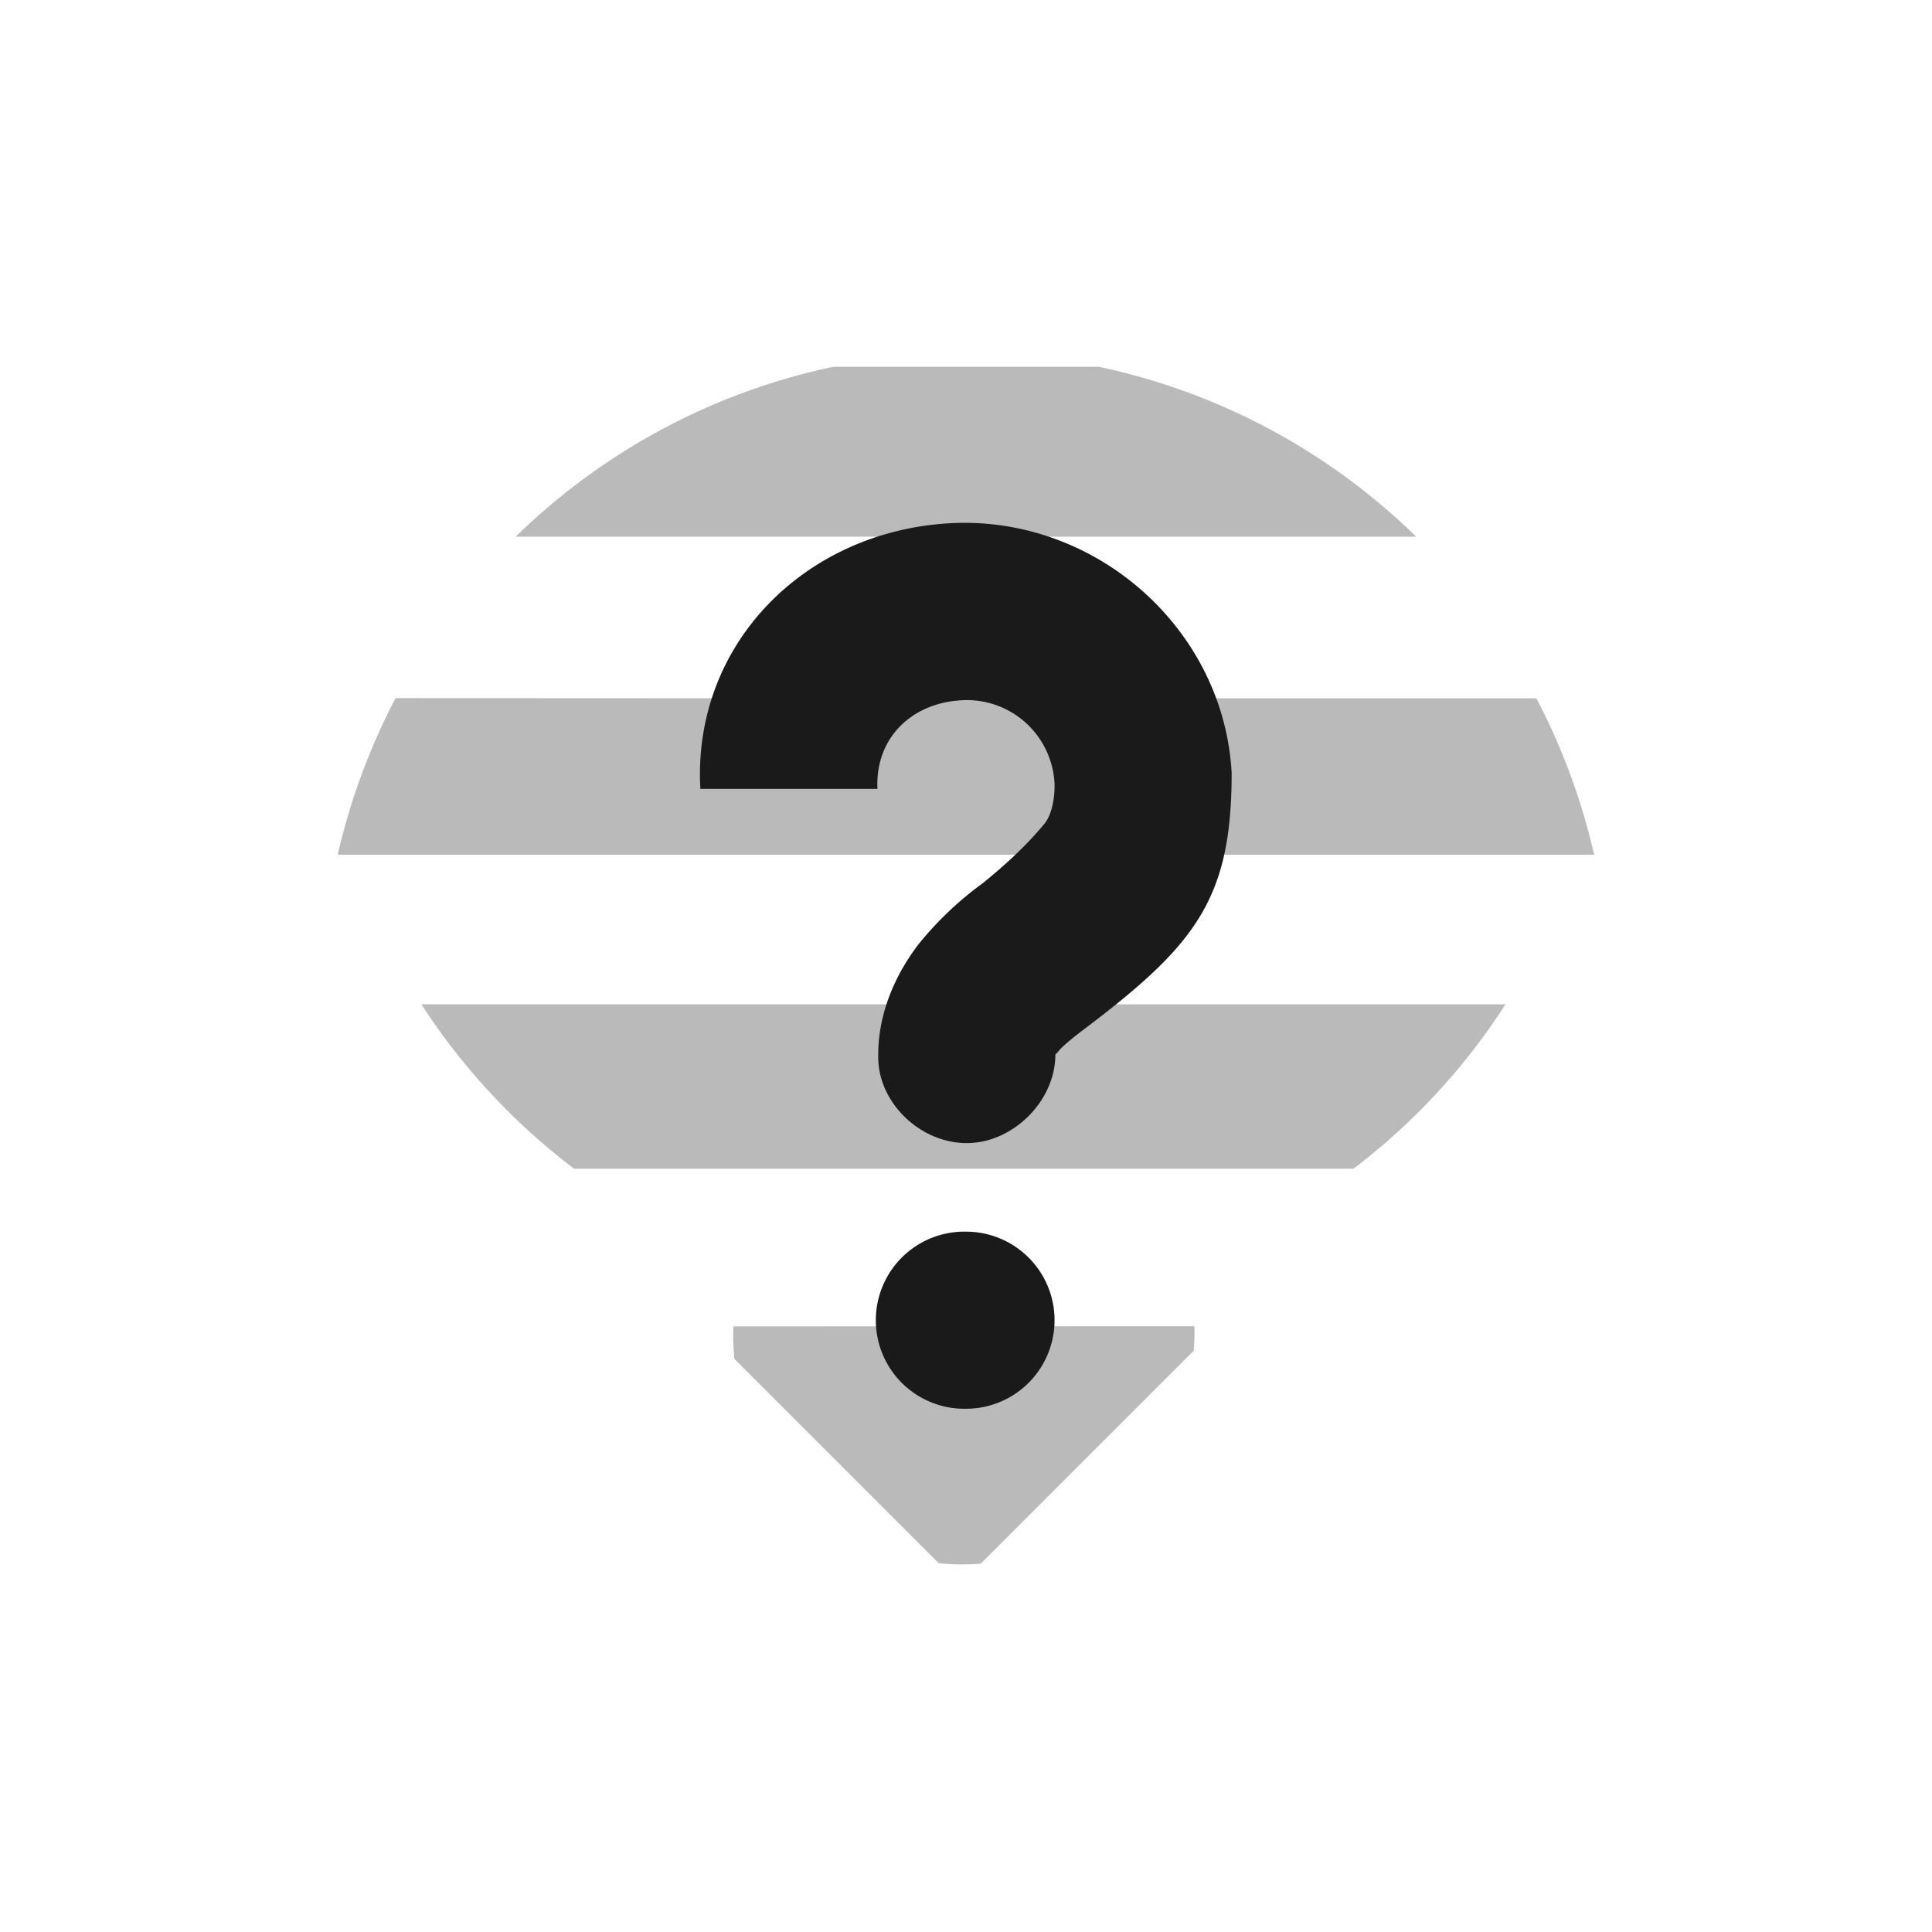 <svg xmlns="http://www.w3.org/2000/svg" width="24" height="24"><defs><clipPath id="a"><ellipse cx="7.99" cy="40.18" rx="7.55" ry="7.49" fill="#ccc" stroke-width=".38" stroke-linecap="round" stroke-linejoin="round"/></clipPath><clipPath id="b"><ellipse cx="23.62" cy="24.5" rx="21.01" ry="21.05" fill="#ccc" stroke-width=".3" stroke-linecap="round" stroke-linejoin="round"/></clipPath><clipPath id="c"><ellipse cx="23.62" cy="24.5" rx="21.01" ry="21.05" fill="#ccc" stroke-width=".3" stroke-linecap="round" stroke-linejoin="round"/></clipPath><clipPath id="d"><ellipse cx="23.62" cy="24.5" rx="21.01" ry="21.05" fill="#ccc" stroke-width=".3" stroke-linecap="round" stroke-linejoin="round"/></clipPath></defs><g fill="#1a1a1a" fill-opacity=".3"><path transform="rotate(-45 9.03 5.16) scale(.381)" clip-path="url(#a)" d="M2.12 33.97v11.9h11.91z"/><path transform="rotate(-45 9.03 5.16) scale(.381)" clip-path="url(#b)" d="M2.12 26.7v-7.58l26.76 26.76H21.3z"/><path transform="translate(3 3.07) scale(.381)" d="M-3.46 14.7l5.12 5.11h43.4l5.1-5.1h-31.3z" clip-path="url(#c)"/><path transform="translate(3 3.07) scale(.381)" d="M3.13 3.9L-2.4 9.44h51.65L43.73 3.9H21z" clip-path="url(#d)"/></g><path d="M11.8 6.5C10 6.6 8.6 8 8.7 9.8h2.2c-.03-.62.41-1.06 1.03-1.1a1.09 1.09 0 0 1 1.17 1.04v.03c0 .14-.03.36-.14.48-.25.3-.53.54-.75.72a4.2 4.2 0 0 0-.8.76c-.26.34-.5.82-.5 1.37-.02.58.51 1.1 1.1 1.1.57 0 1.1-.52 1.1-1.1l.03-.03c.05-.07.2-.19.4-.34 1.34-1.02 1.76-1.6 1.76-3.13-.1-1.8-1.7-3.2-3.5-3.1zm.16 8.8a1.1 1.1 0 0 0 .04 2.2 1.1 1.1 0 1 0 0-2.2 1.1 1.1 0 0 0-.04 0z" fill="#1a1a1a"/></svg>